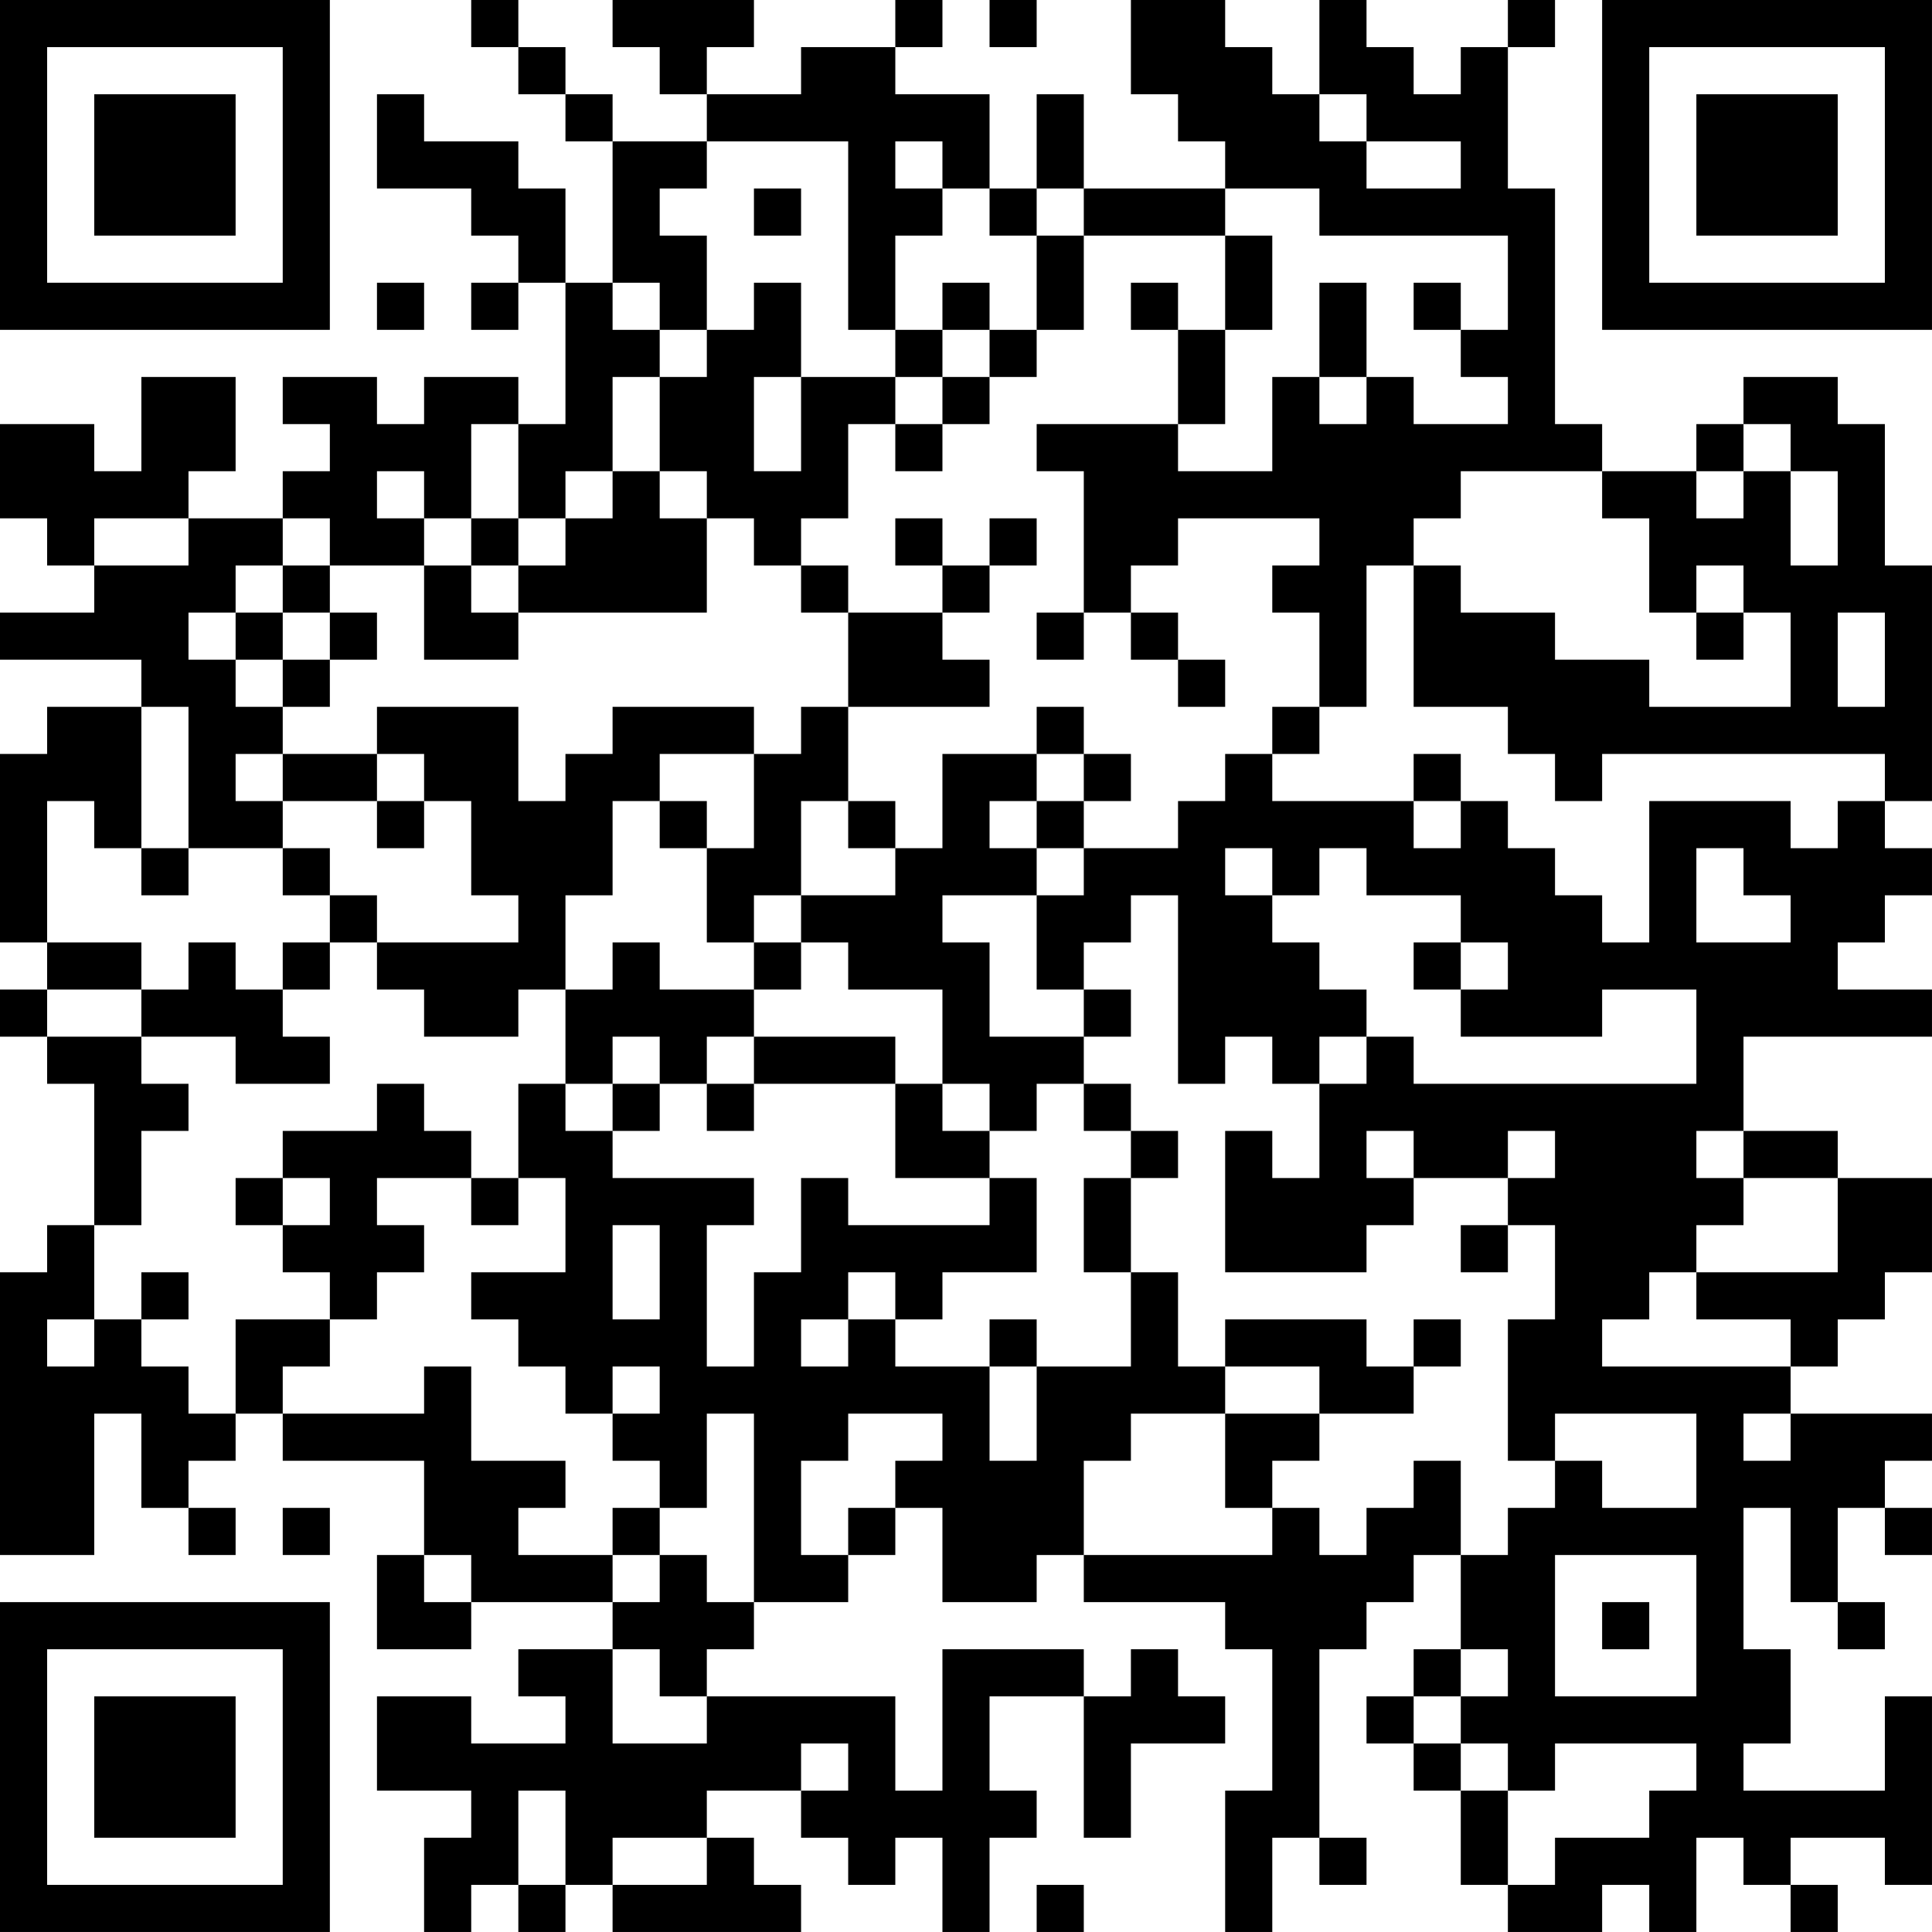 <?xml version="1.0" encoding="UTF-8"?>
<svg xmlns="http://www.w3.org/2000/svg" version="1.1" width="200" height="200" viewBox="0 0 200 200"><rect x="0" y="0" width="200" height="200" fill="#ffffff"/><g transform="scale(4.878)"><g transform="translate(0,0)"><path fill-rule="evenodd" d="M10 0L10 1L11 1L11 2L12 2L12 3L13 3L13 6L12 6L12 4L11 4L11 3L9 3L9 2L8 2L8 4L10 4L10 5L11 5L11 6L10 6L10 7L11 7L11 6L12 6L12 9L11 9L11 8L9 8L9 9L8 9L8 8L6 8L6 9L7 9L7 10L6 10L6 11L4 11L4 10L5 10L5 8L3 8L3 10L2 10L2 9L0 9L0 11L1 11L1 12L2 12L2 13L0 13L0 14L3 14L3 15L1 15L1 16L0 16L0 20L1 20L1 21L0 21L0 22L1 22L1 23L2 23L2 26L1 26L1 27L0 27L0 33L2 33L2 30L3 30L3 32L4 32L4 33L5 33L5 32L4 32L4 31L5 31L5 30L6 30L6 31L9 31L9 33L8 33L8 35L10 35L10 34L13 34L13 35L11 35L11 36L12 36L12 37L10 37L10 36L8 36L8 38L10 38L10 39L9 39L9 41L10 41L10 40L11 40L11 41L12 41L12 40L13 40L13 41L17 41L17 40L16 40L16 39L15 39L15 38L17 38L17 39L18 39L18 40L19 40L19 39L20 39L20 41L21 41L21 39L22 39L22 38L21 38L21 36L23 36L23 39L24 39L24 37L26 37L26 36L25 36L25 35L24 35L24 36L23 36L23 35L20 35L20 38L19 38L19 36L15 36L15 35L16 35L16 34L18 34L18 33L19 33L19 32L20 32L20 34L22 34L22 33L23 33L23 34L26 34L26 35L27 35L27 38L26 38L26 41L27 41L27 39L28 39L28 40L29 40L29 39L28 39L28 35L29 35L29 34L30 34L30 33L31 33L31 35L30 35L30 36L29 36L29 37L30 37L30 38L31 38L31 40L32 40L32 41L34 41L34 40L35 40L35 41L36 41L36 39L37 39L37 40L38 40L38 41L39 41L39 40L38 40L38 39L40 39L40 40L41 40L41 36L40 36L40 38L37 38L37 37L38 37L38 35L37 35L37 32L38 32L38 34L39 34L39 35L40 35L40 34L39 34L39 32L40 32L40 33L41 33L41 32L40 32L40 31L41 31L41 30L38 30L38 29L39 29L39 28L40 28L40 27L41 27L41 25L39 25L39 24L37 24L37 22L41 22L41 21L39 21L39 20L40 20L40 19L41 19L41 18L40 18L40 17L41 17L41 12L40 12L40 9L39 9L39 8L37 8L37 9L36 9L36 10L34 10L34 9L33 9L33 4L32 4L32 1L33 1L33 0L32 0L32 1L31 1L31 2L30 2L30 1L29 1L29 0L28 0L28 2L27 2L27 1L26 1L26 0L24 0L24 2L25 2L25 3L26 3L26 4L23 4L23 2L22 2L22 4L21 4L21 2L19 2L19 1L20 1L20 0L19 0L19 1L17 1L17 2L15 2L15 1L16 1L16 0L13 0L13 1L14 1L14 2L15 2L15 3L13 3L13 2L12 2L12 1L11 1L11 0ZM21 0L21 1L22 1L22 0ZM28 2L28 3L29 3L29 4L31 4L31 3L29 3L29 2ZM15 3L15 4L14 4L14 5L15 5L15 7L14 7L14 6L13 6L13 7L14 7L14 8L13 8L13 10L12 10L12 11L11 11L11 9L10 9L10 11L9 11L9 10L8 10L8 11L9 11L9 12L7 12L7 11L6 11L6 12L5 12L5 13L4 13L4 14L5 14L5 15L6 15L6 16L5 16L5 17L6 17L6 18L4 18L4 15L3 15L3 18L2 18L2 17L1 17L1 20L3 20L3 21L1 21L1 22L3 22L3 23L4 23L4 24L3 24L3 26L2 26L2 28L1 28L1 29L2 29L2 28L3 28L3 29L4 29L4 30L5 30L5 28L7 28L7 29L6 29L6 30L9 30L9 29L10 29L10 31L12 31L12 32L11 32L11 33L13 33L13 34L14 34L14 33L15 33L15 34L16 34L16 30L15 30L15 32L14 32L14 31L13 31L13 30L14 30L14 29L13 29L13 30L12 30L12 29L11 29L11 28L10 28L10 27L12 27L12 25L11 25L11 23L12 23L12 24L13 24L13 25L16 25L16 26L15 26L15 29L16 29L16 27L17 27L17 25L18 25L18 26L21 26L21 25L22 25L22 27L20 27L20 28L19 28L19 27L18 27L18 28L17 28L17 29L18 29L18 28L19 28L19 29L21 29L21 31L22 31L22 29L24 29L24 27L25 27L25 29L26 29L26 30L24 30L24 31L23 31L23 33L27 33L27 32L28 32L28 33L29 33L29 32L30 32L30 31L31 31L31 33L32 33L32 32L33 32L33 31L34 31L34 32L36 32L36 30L33 30L33 31L32 31L32 28L33 28L33 26L32 26L32 25L33 25L33 24L32 24L32 25L30 25L30 24L29 24L29 25L30 25L30 26L29 26L29 27L26 27L26 24L27 24L27 25L28 25L28 23L29 23L29 22L30 22L30 23L36 23L36 21L34 21L34 22L31 22L31 21L32 21L32 20L31 20L31 19L29 19L29 18L28 18L28 19L27 19L27 18L26 18L26 19L27 19L27 20L28 20L28 21L29 21L29 22L28 22L28 23L27 23L27 22L26 22L26 23L25 23L25 19L24 19L24 20L23 20L23 21L22 21L22 19L23 19L23 18L25 18L25 17L26 17L26 16L27 16L27 17L30 17L30 18L31 18L31 17L32 17L32 18L33 18L33 19L34 19L34 20L35 20L35 17L38 17L38 18L39 18L39 17L40 17L40 16L34 16L34 17L33 17L33 16L32 16L32 15L30 15L30 12L31 12L31 13L33 13L33 14L35 14L35 15L38 15L38 13L37 13L37 12L36 12L36 13L35 13L35 11L34 11L34 10L31 10L31 11L30 11L30 12L29 12L29 15L28 15L28 13L27 13L27 12L28 12L28 11L25 11L25 12L24 12L24 13L23 13L23 10L22 10L22 9L25 9L25 10L27 10L27 8L28 8L28 9L29 9L29 8L30 8L30 9L32 9L32 8L31 8L31 7L32 7L32 5L28 5L28 4L26 4L26 5L23 5L23 4L22 4L22 5L21 5L21 4L20 4L20 3L19 3L19 4L20 4L20 5L19 5L19 7L18 7L18 3ZM16 4L16 5L17 5L17 4ZM22 5L22 7L21 7L21 6L20 6L20 7L19 7L19 8L17 8L17 6L16 6L16 7L15 7L15 8L14 8L14 10L13 10L13 11L12 11L12 12L11 12L11 11L10 11L10 12L9 12L9 14L11 14L11 13L15 13L15 11L16 11L16 12L17 12L17 13L18 13L18 15L17 15L17 16L16 16L16 15L13 15L13 16L12 16L12 17L11 17L11 15L8 15L8 16L6 16L6 17L8 17L8 18L9 18L9 17L10 17L10 19L11 19L11 20L8 20L8 19L7 19L7 18L6 18L6 19L7 19L7 20L6 20L6 21L5 21L5 20L4 20L4 21L3 21L3 22L5 22L5 23L7 23L7 22L6 22L6 21L7 21L7 20L8 20L8 21L9 21L9 22L11 22L11 21L12 21L12 23L13 23L13 24L14 24L14 23L15 23L15 24L16 24L16 23L19 23L19 25L21 25L21 24L22 24L22 23L23 23L23 24L24 24L24 25L23 25L23 27L24 27L24 25L25 25L25 24L24 24L24 23L23 23L23 22L24 22L24 21L23 21L23 22L21 22L21 20L20 20L20 19L22 19L22 18L23 18L23 17L24 17L24 16L23 16L23 15L22 15L22 16L20 16L20 18L19 18L19 17L18 17L18 15L21 15L21 14L20 14L20 13L21 13L21 12L22 12L22 11L21 11L21 12L20 12L20 11L19 11L19 12L20 12L20 13L18 13L18 12L17 12L17 11L18 11L18 9L19 9L19 10L20 10L20 9L21 9L21 8L22 8L22 7L23 7L23 5ZM26 5L26 7L25 7L25 6L24 6L24 7L25 7L25 9L26 9L26 7L27 7L27 5ZM8 6L8 7L9 7L9 6ZM28 6L28 8L29 8L29 6ZM30 6L30 7L31 7L31 6ZM20 7L20 8L19 8L19 9L20 9L20 8L21 8L21 7ZM16 8L16 10L17 10L17 8ZM37 9L37 10L36 10L36 11L37 11L37 10L38 10L38 12L39 12L39 10L38 10L38 9ZM14 10L14 11L15 11L15 10ZM2 11L2 12L4 12L4 11ZM6 12L6 13L5 13L5 14L6 14L6 15L7 15L7 14L8 14L8 13L7 13L7 12ZM10 12L10 13L11 13L11 12ZM6 13L6 14L7 14L7 13ZM22 13L22 14L23 14L23 13ZM24 13L24 14L25 14L25 15L26 15L26 14L25 14L25 13ZM36 13L36 14L37 14L37 13ZM39 13L39 15L40 15L40 13ZM27 15L27 16L28 16L28 15ZM8 16L8 17L9 17L9 16ZM14 16L14 17L13 17L13 19L12 19L12 21L13 21L13 20L14 20L14 21L16 21L16 22L15 22L15 23L16 23L16 22L19 22L19 23L20 23L20 24L21 24L21 23L20 23L20 21L18 21L18 20L17 20L17 19L19 19L19 18L18 18L18 17L17 17L17 19L16 19L16 20L15 20L15 18L16 18L16 16ZM22 16L22 17L21 17L21 18L22 18L22 17L23 17L23 16ZM30 16L30 17L31 17L31 16ZM14 17L14 18L15 18L15 17ZM3 18L3 19L4 19L4 18ZM36 18L36 20L38 20L38 19L37 19L37 18ZM16 20L16 21L17 21L17 20ZM30 20L30 21L31 21L31 20ZM13 22L13 23L14 23L14 22ZM8 23L8 24L6 24L6 25L5 25L5 26L6 26L6 27L7 27L7 28L8 28L8 27L9 27L9 26L8 26L8 25L10 25L10 26L11 26L11 25L10 25L10 24L9 24L9 23ZM36 24L36 25L37 25L37 26L36 26L36 27L35 27L35 28L34 28L34 29L38 29L38 28L36 28L36 27L39 27L39 25L37 25L37 24ZM6 25L6 26L7 26L7 25ZM13 26L13 28L14 28L14 26ZM31 26L31 27L32 27L32 26ZM3 27L3 28L4 28L4 27ZM21 28L21 29L22 29L22 28ZM26 28L26 29L28 29L28 30L26 30L26 32L27 32L27 31L28 31L28 30L30 30L30 29L31 29L31 28L30 28L30 29L29 29L29 28ZM18 30L18 31L17 31L17 33L18 33L18 32L19 32L19 31L20 31L20 30ZM37 30L37 31L38 31L38 30ZM6 32L6 33L7 33L7 32ZM13 32L13 33L14 33L14 32ZM9 33L9 34L10 34L10 33ZM33 33L33 36L36 36L36 33ZM34 34L34 35L35 35L35 34ZM13 35L13 37L15 37L15 36L14 36L14 35ZM31 35L31 36L30 36L30 37L31 37L31 38L32 38L32 40L33 40L33 39L35 39L35 38L36 38L36 37L33 37L33 38L32 38L32 37L31 37L31 36L32 36L32 35ZM17 37L17 38L18 38L18 37ZM11 38L11 40L12 40L12 38ZM13 39L13 40L15 40L15 39ZM22 40L22 41L23 41L23 40ZM0 0L0 7L7 7L7 0ZM1 1L1 6L6 6L6 1ZM2 2L2 5L5 5L5 2ZM34 0L34 7L41 7L41 0ZM35 1L35 6L40 6L40 1ZM36 2L36 5L39 5L39 2ZM0 34L0 41L7 41L7 34ZM1 35L1 40L6 40L6 35ZM2 36L2 39L5 39L5 36Z" fill="#000000"/></g></g></svg>

